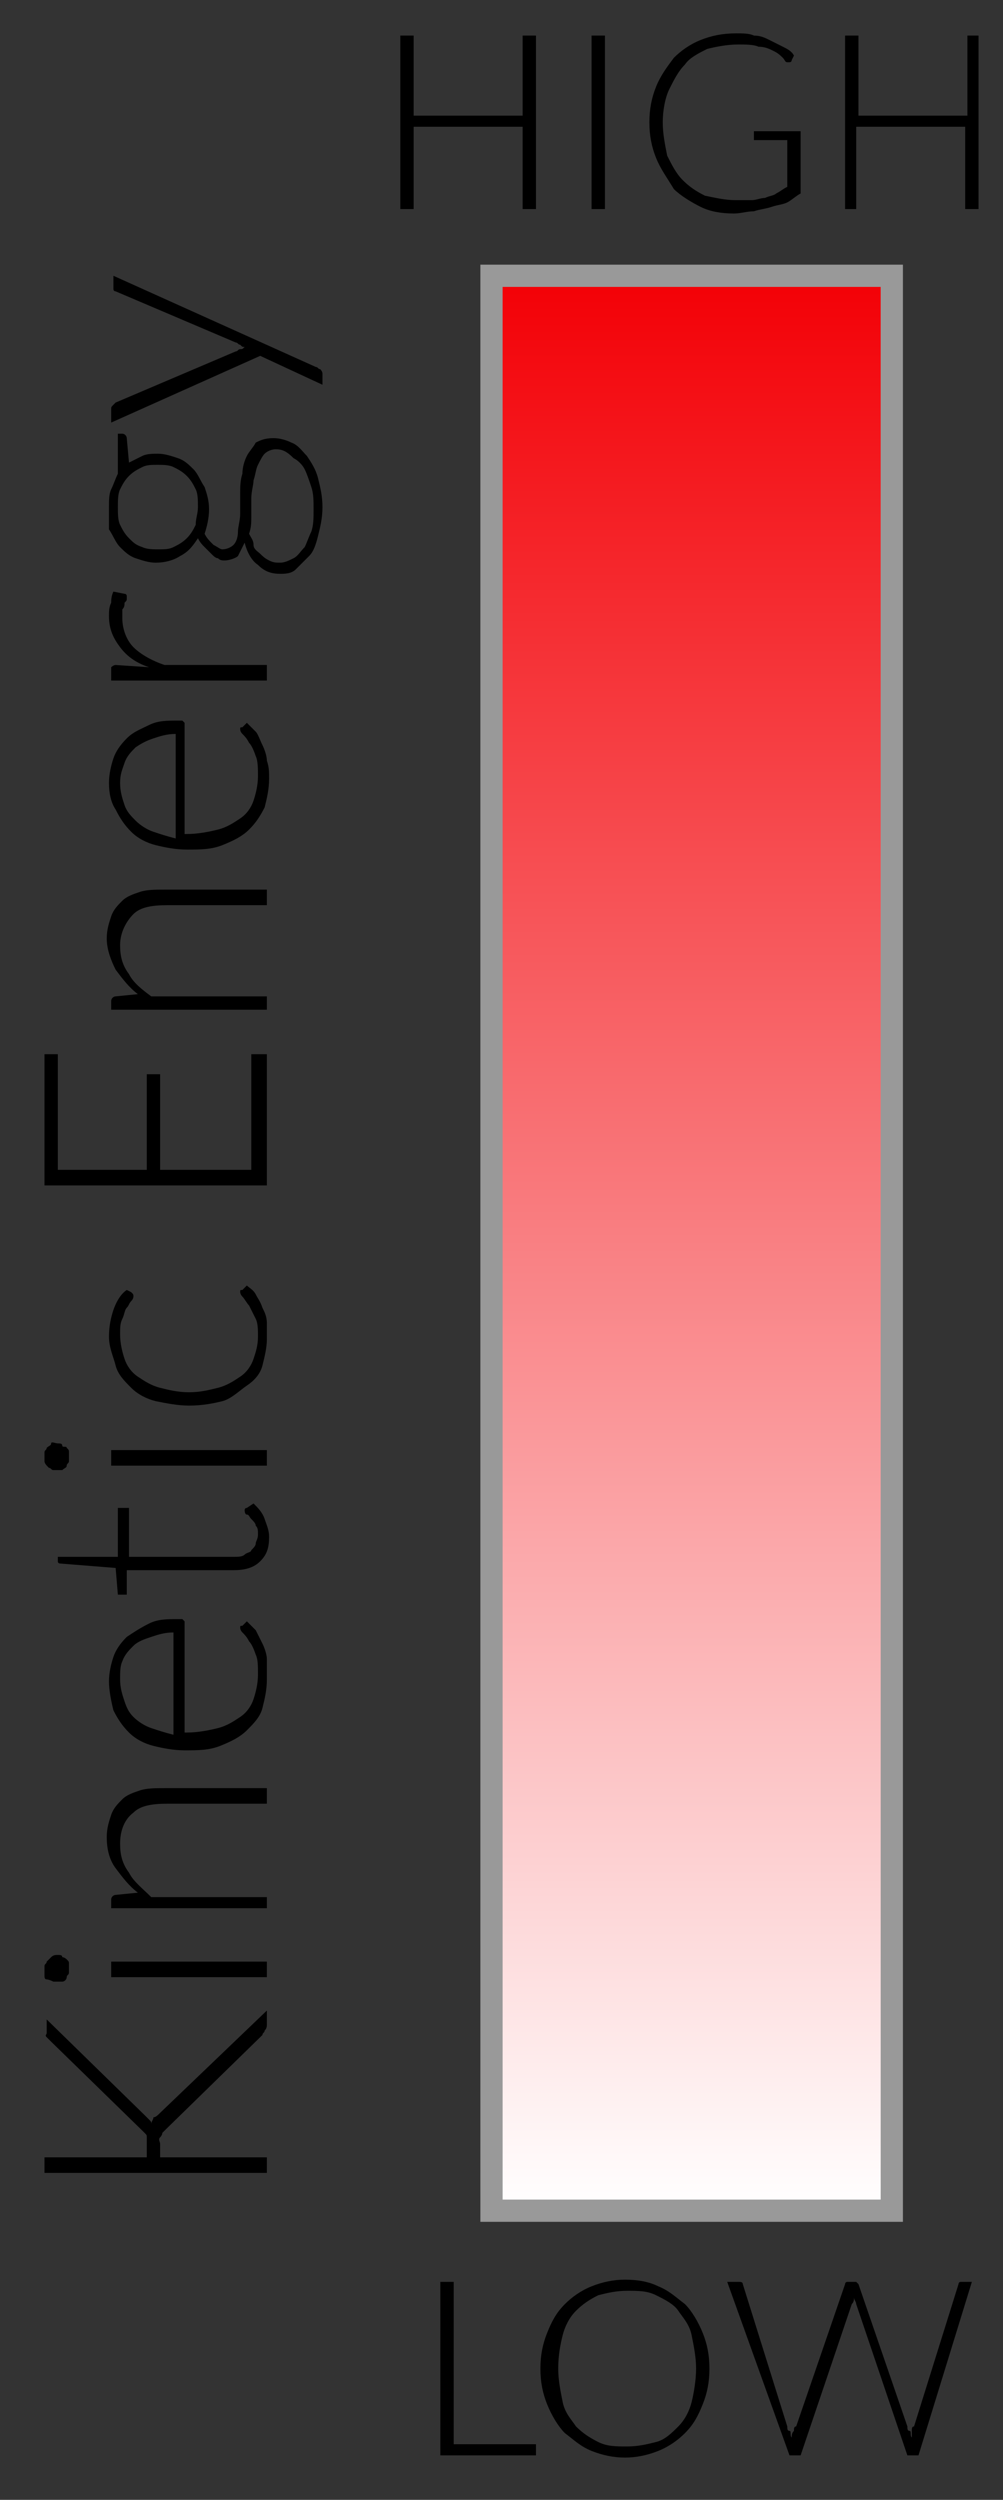 <?xml version="1.0" encoding="utf-8"?>
<!-- Generator: Adobe Illustrator 18.1.1, SVG Export Plug-In . SVG Version: 6.00 Build 0)  -->
<svg version="1.1" id="Layer_1" xmlns="http://www.w3.org/2000/svg" xmlns:xlink="http://www.w3.org/1999/xlink" x="0px" y="0px"
	 viewBox="0 0 45.1 112.4" enable-background="new 0 0 45.1 112.4" xml:space="preserve">
<rect x="0" y="0" width="45.1" height="112.4" fill="#333333" stroke="none"/>
<g>
	<path d="M24.1,9.4h-0.6V5.7h-4.9v3.7h-0.6V1.6h0.6v3.6h4.9V1.6h0.6V9.4z"/>
	<path d="M27.2,9.4h-0.6V1.6h0.6V9.4z"/>
	<path d="M33.1,9c0.3,0,0.5,0,0.7,0s0.4-0.1,0.6-0.1c0.2-0.1,0.4-0.1,0.5-0.2c0.2-0.1,0.3-0.2,0.5-0.3V6.3H34c0,0-0.1,0-0.1,0
		c0,0,0-0.1,0-0.1V5.9H36v2.8c-0.2,0.1-0.4,0.3-0.6,0.4S35,9.2,34.7,9.3s-0.5,0.1-0.8,0.2c-0.3,0-0.6,0.1-0.9,0.1
		c-0.6,0-1.1-0.1-1.5-0.3s-0.9-0.5-1.2-0.8C30,8,29.7,7.6,29.5,7.1s-0.3-1-0.3-1.6c0-0.6,0.1-1.1,0.3-1.6C29.7,3.4,30,3,30.3,2.6
		c0.3-0.3,0.7-0.6,1.2-0.8c0.5-0.2,1-0.3,1.6-0.3c0.3,0,0.6,0,0.8,0.1c0.3,0,0.5,0.1,0.7,0.2c0.2,0.1,0.4,0.2,0.6,0.3
		c0.2,0.1,0.4,0.2,0.5,0.4l-0.1,0.2c0,0.1-0.1,0.1-0.1,0.1c0,0-0.1,0-0.1,0c-0.1,0-0.1-0.1-0.2-0.2S35,2.4,34.8,2.3
		s-0.4-0.2-0.7-0.2C33.9,2,33.5,2,33.2,2c-0.5,0-1,0.1-1.4,0.2c-0.4,0.2-0.8,0.4-1,0.7c-0.3,0.3-0.5,0.7-0.7,1.1S29.8,5,29.8,5.5
		c0,0.5,0.1,1,0.2,1.5c0.2,0.4,0.4,0.8,0.7,1.1c0.3,0.3,0.6,0.5,1,0.7C32.2,8.9,32.6,9,33.1,9z"/>
	<path d="M44,9.4h-0.6V5.7h-4.9v3.7H38V1.6h0.6v3.6h4.9V1.6H44V9.4z"/>
</g>
<g>
	<path d="M20.4,109.9h3.7v0.5h-4.3v-7.8h0.6V109.9z"/>
	<path d="M31.9,106.5c0,0.6-0.1,1.1-0.3,1.6c-0.2,0.5-0.4,0.9-0.8,1.3c-0.3,0.3-0.7,0.6-1.2,0.8c-0.5,0.2-1,0.3-1.5,0.3
		c-0.5,0-1-0.1-1.5-0.3c-0.5-0.2-0.8-0.5-1.2-0.8c-0.3-0.3-0.6-0.8-0.8-1.3c-0.2-0.5-0.3-1-0.3-1.6c0-0.6,0.1-1.1,0.3-1.6
		c0.2-0.5,0.4-0.9,0.8-1.3c0.3-0.3,0.7-0.6,1.2-0.8c0.5-0.2,1-0.3,1.5-0.3c0.6,0,1.1,0.1,1.5,0.3c0.5,0.2,0.8,0.5,1.2,0.8
		c0.3,0.3,0.6,0.8,0.8,1.3C31.8,105.4,31.9,105.9,31.9,106.5z M31.3,106.5c0-0.5-0.1-1-0.2-1.5s-0.4-0.8-0.6-1.1s-0.6-0.5-1-0.7
		c-0.4-0.2-0.8-0.2-1.3-0.2c-0.5,0-0.9,0.1-1.3,0.2c-0.4,0.2-0.7,0.4-1,0.7c-0.3,0.3-0.5,0.7-0.6,1.1s-0.2,0.9-0.2,1.5
		c0,0.5,0.1,1,0.2,1.5s0.4,0.8,0.6,1.1c0.3,0.3,0.6,0.5,1,0.7c0.4,0.2,0.8,0.2,1.3,0.2c0.5,0,0.9-0.1,1.3-0.2s0.7-0.4,1-0.7
		s0.5-0.7,0.6-1.1S31.3,107,31.3,106.5z"/>
	<path d="M32.7,102.6h0.5c0.1,0,0.2,0,0.2,0.1l2,6.4c0,0.1,0,0.2,0.1,0.2s0,0.2,0.1,0.3c0-0.1,0-0.2,0.1-0.3c0-0.1,0-0.2,0.1-0.2
		l2.2-6.4c0,0,0-0.1,0.1-0.1c0,0,0.1,0,0.1,0h0.2c0.1,0,0.1,0,0.1,0s0.1,0.1,0.1,0.1l2.2,6.4c0,0.1,0,0.2,0.1,0.2s0,0.2,0.1,0.3
		c0-0.1,0-0.2,0-0.3s0-0.2,0.1-0.2l2-6.4c0,0,0-0.1,0.1-0.1c0,0,0.1,0,0.1,0h0.4l-2.4,7.8h-0.5l-2.3-6.8c0-0.1-0.1-0.2-0.1-0.3
		c0,0.1,0,0.2-0.1,0.3l-2.3,6.8h-0.5L32.7,102.6z"/>
</g>
<linearGradient id="SVGID_1_" gradientUnits="userSpaceOnUse" x1="31.058" y1="99.391" x2="31.058" y2="12.391">
	<stop  offset="0" style="stop-color:#FFFFFF"/>
	<stop  offset="1" style="stop-color:#F30006"/>
</linearGradient>
<rect x="22.1" y="12.4" fill="url(#SVGID_1_)" stroke="#999999" stroke-miterlimit="10" width="18" height="87"/>
<g>
	<path d="M6.6,97.1v-0.6c0-0.1,0-0.2,0-0.2c0-0.1,0-0.1,0-0.2c0-0.1,0-0.1-0.1-0.2c0,0-0.1-0.1-0.1-0.1l-4.1-4
		c-0.1-0.1-0.1-0.1-0.2-0.2s0-0.1,0-0.2v-0.6l4.4,4.3c0.1,0.1,0.2,0.2,0.2,0.2c0.1,0.1,0.1,0.1,0.1,0.2c0-0.1,0.1-0.2,0.1-0.3
		C7,95.2,7.1,95.1,7.2,95l4.8-4.6v0.6c0,0.1,0,0.2-0.1,0.3c0,0.1-0.1,0.1-0.1,0.2l-4.3,4.2c-0.1,0.1-0.1,0.1-0.1,0.1
		s-0.1,0.1-0.1,0.1s0,0.1-0.1,0.2s0,0.2,0,0.3v0.6H12v0.7H2v-0.7H6.6z"/>
	<path d="M2.6,87.9c0.1,0,0.2,0,0.2,0.1C2.9,88,3,88.1,3,88.1c0.1,0.1,0.1,0.1,0.1,0.2s0,0.2,0,0.2s0,0.2,0,0.2
		c0,0.1-0.1,0.1-0.1,0.2C3,89,2.9,89.1,2.8,89.1s-0.2,0-0.2,0s-0.2,0-0.2,0S2.2,89,2.1,89S2,88.9,2,88.8c0-0.1,0-0.2,0-0.2
		s0-0.2,0-0.2c0-0.1,0.1-0.1,0.1-0.2C2.2,88.1,2.3,88,2.3,88C2.4,87.9,2.5,87.9,2.6,87.9z M5,88.2h7v0.7H5V88.2z"/>
	<path d="M12,85.8H5v-0.4c0-0.1,0.1-0.2,0.2-0.2l1-0.1c-0.4-0.3-0.7-0.7-1-1.1s-0.4-0.9-0.4-1.4c0-0.4,0.1-0.7,0.2-1
		c0.1-0.3,0.3-0.5,0.5-0.7c0.2-0.2,0.5-0.3,0.8-0.4s0.7-0.1,1.1-0.1H12v0.7H7.5c-0.7,0-1.2,0.1-1.5,0.4c-0.4,0.3-0.6,0.8-0.6,1.4
		c0,0.5,0.1,0.9,0.4,1.3c0.2,0.4,0.6,0.7,1,1.1H12V85.8z"/>
	<path d="M4.9,75.6c0-0.4,0.1-0.8,0.2-1.1c0.1-0.3,0.3-0.6,0.6-0.9c0.3-0.2,0.6-0.4,1-0.6s0.8-0.2,1.3-0.2c0.1,0,0.2,0,0.2,0
		c0,0,0.1,0.1,0.1,0.1v5h0.1c0.5,0,1-0.1,1.4-0.2c0.4-0.1,0.7-0.3,1-0.5s0.5-0.5,0.6-0.8c0.1-0.3,0.2-0.7,0.2-1.1
		c0-0.4,0-0.7-0.1-0.9c-0.1-0.3-0.2-0.5-0.3-0.6c-0.1-0.2-0.2-0.3-0.3-0.4s-0.1-0.2-0.1-0.2c0-0.1,0-0.1,0.1-0.1l0.2-0.2
		c0.1,0.1,0.3,0.3,0.4,0.4c0.1,0.2,0.2,0.4,0.3,0.6c0.1,0.2,0.2,0.5,0.2,0.7C12,75,12,75.2,12,75.5c0,0.5-0.1,0.9-0.2,1.3
		s-0.4,0.7-0.7,1c-0.3,0.3-0.7,0.5-1.2,0.7c-0.5,0.2-1,0.2-1.6,0.2c-0.5,0-1-0.1-1.4-0.2c-0.4-0.1-0.8-0.3-1.1-0.6
		c-0.3-0.3-0.5-0.6-0.7-1C5,76.5,4.9,76,4.9,75.6z M5.4,75.5c0,0.4,0.1,0.7,0.2,1C5.7,76.8,5.8,77,6,77.2s0.5,0.4,0.8,0.5
		c0.3,0.1,0.6,0.2,1,0.3v-4.6c-0.4,0-0.7,0.1-1,0.2C6.5,73.7,6.2,73.8,6,74c-0.2,0.2-0.4,0.4-0.5,0.7C5.4,74.9,5.4,75.2,5.4,75.5z"
		/>
	<path d="M12.1,69.1c0,0.5-0.1,0.8-0.4,1.1c-0.3,0.3-0.7,0.4-1.2,0.4H5.7v1c0,0.1,0,0.1,0,0.1c0,0-0.1,0-0.1,0H5.3l-0.1-1.2
		l-2.5-0.2c0,0-0.1,0-0.1-0.1c0,0,0-0.1,0-0.1V70h2.7v-2.2h0.5V70h4.7c0.2,0,0.4,0,0.5-0.1s0.3-0.1,0.3-0.2c0.1-0.1,0.2-0.2,0.2-0.3
		c0-0.1,0.1-0.2,0.1-0.4c0-0.2,0-0.3-0.1-0.4c0-0.1-0.1-0.2-0.2-0.3s-0.1-0.2-0.2-0.2S11,67.9,11,67.9c0,0,0-0.1,0.1-0.1l0.3-0.2
		c0.2,0.2,0.4,0.4,0.5,0.7C12,68.6,12.1,68.8,12.1,69.1z"/>
	<path d="M2.6,64.9c0.1,0,0.2,0,0.2,0.1S3,65,3,65.1c0.1,0.1,0.1,0.1,0.1,0.2c0,0.1,0,0.2,0,0.2s0,0.2,0,0.2c0,0.1-0.1,0.1-0.1,0.2
		C3,66,2.9,66,2.8,66.1c-0.1,0-0.2,0-0.2,0s-0.2,0-0.2,0c-0.1,0-0.1-0.1-0.2-0.1C2.1,65.9,2,65.8,2,65.7c0-0.1,0-0.2,0-0.2
		s0-0.2,0-0.2c0-0.1,0.1-0.1,0.1-0.2C2.2,65,2.3,65,2.3,64.9S2.5,64.9,2.6,64.9z M5,65.2h7v0.7H5V65.2z"/>
	<path d="M5.9,58.1C5.9,58.1,6,58.2,5.9,58.1C6,58.2,6,58.2,6,58.3c0,0,0,0.1-0.1,0.2c-0.1,0.1-0.1,0.2-0.2,0.3
		c-0.1,0.1-0.1,0.3-0.2,0.5c-0.1,0.2-0.1,0.4-0.1,0.7c0,0.4,0.1,0.8,0.2,1.1c0.1,0.3,0.3,0.6,0.6,0.8c0.3,0.2,0.6,0.4,1,0.5
		s0.8,0.2,1.3,0.2c0.5,0,0.9-0.1,1.3-0.2s0.7-0.3,1-0.5s0.5-0.5,0.6-0.8s0.2-0.6,0.2-1c0-0.3,0-0.6-0.1-0.8s-0.2-0.4-0.3-0.6
		c-0.1-0.1-0.2-0.3-0.3-0.4c-0.1-0.1-0.1-0.2-0.1-0.2c0-0.1,0-0.1,0.1-0.1l0.2-0.2c0.1,0.1,0.3,0.2,0.4,0.4s0.2,0.3,0.3,0.6
		c0.1,0.2,0.2,0.4,0.2,0.7S12,60,12,60.2c0,0.4-0.1,0.8-0.2,1.2s-0.4,0.7-0.7,0.9S10.4,62.9,10,63c-0.4,0.1-0.9,0.2-1.5,0.2
		c-0.5,0-1-0.1-1.5-0.2c-0.4-0.1-0.8-0.3-1.1-0.6c-0.3-0.3-0.6-0.6-0.7-1s-0.3-0.8-0.3-1.3c0-0.5,0.1-0.9,0.2-1.2s0.3-0.7,0.6-0.9
		L5.9,58.1z"/>
	<path d="M2,47.4h0.6v5.2h4v-4.3h0.6v4.3h4.1v-5.2H12v5.9H2V47.4z"/>
	<path d="M12,45.4H5V45c0-0.1,0.1-0.2,0.2-0.2l1-0.1c-0.4-0.3-0.7-0.7-1-1.1c-0.2-0.4-0.4-0.9-0.4-1.4c0-0.4,0.1-0.7,0.2-1
		c0.1-0.3,0.3-0.5,0.5-0.7c0.2-0.2,0.5-0.3,0.8-0.4s0.7-0.1,1.1-0.1H12v0.7H7.5c-0.7,0-1.2,0.1-1.5,0.4s-0.6,0.8-0.6,1.4
		c0,0.5,0.1,0.9,0.4,1.3c0.2,0.4,0.6,0.7,1,1H12V45.4z"/>
	<path d="M4.9,35.2c0-0.4,0.1-0.8,0.2-1.1c0.1-0.3,0.3-0.6,0.6-0.9s0.6-0.4,1-0.6s0.8-0.2,1.3-0.2c0.1,0,0.2,0,0.2,0
		c0,0,0.1,0.1,0.1,0.1v5h0.1c0.5,0,1-0.1,1.4-0.2c0.4-0.1,0.7-0.3,1-0.5c0.3-0.2,0.5-0.5,0.6-0.8c0.1-0.3,0.2-0.7,0.2-1.1
		c0-0.3,0-0.7-0.1-0.9c-0.1-0.3-0.2-0.5-0.3-0.6c-0.1-0.2-0.2-0.3-0.3-0.4s-0.1-0.2-0.1-0.2c0-0.1,0-0.1,0.1-0.1l0.2-0.2
		c0.1,0.1,0.3,0.3,0.4,0.4s0.2,0.4,0.3,0.6c0.1,0.2,0.2,0.5,0.2,0.7c0.1,0.3,0.1,0.5,0.1,0.8c0,0.5-0.1,0.9-0.2,1.3
		c-0.2,0.4-0.4,0.7-0.7,1c-0.3,0.3-0.7,0.5-1.2,0.7c-0.5,0.2-1,0.2-1.6,0.2c-0.5,0-1-0.1-1.4-0.2c-0.4-0.1-0.8-0.3-1.1-0.6
		s-0.5-0.6-0.7-1C5,36.1,4.9,35.7,4.9,35.2z M5.4,35.2c0,0.4,0.1,0.7,0.2,1c0.1,0.3,0.3,0.5,0.5,0.7s0.5,0.4,0.8,0.5
		c0.3,0.1,0.6,0.2,1,0.3V33c-0.4,0-0.7,0.1-1,0.2c-0.3,0.1-0.5,0.2-0.8,0.4c-0.2,0.2-0.4,0.4-0.5,0.7S5.4,34.8,5.4,35.2z"/>
	<path d="M12,30.6H5v-0.4c0-0.1,0-0.1,0-0.2c0,0,0.1-0.1,0.2-0.1L6.7,30c-0.6-0.2-1-0.5-1.3-0.9c-0.3-0.4-0.5-0.8-0.5-1.4
		c0-0.2,0-0.4,0.1-0.6C5,27,5,26.8,5.1,26.6l0.5,0.1c0.1,0,0.1,0.1,0.1,0.1c0,0,0,0.1,0,0.1c0,0.1,0,0.1-0.1,0.2
		c0,0.1,0,0.2-0.1,0.3c0,0.1,0,0.2,0,0.4c0,0.5,0.2,1,0.5,1.3c0.3,0.3,0.8,0.6,1.4,0.8H12V30.6z"/>
	<path d="M4.9,22.8c0-0.3,0-0.6,0.1-0.8s0.2-0.5,0.3-0.7v-1.8h0.2c0.1,0,0.2,0.1,0.2,0.2l0.1,1.1c0.2-0.1,0.4-0.2,0.6-0.3
		c0.2-0.1,0.5-0.1,0.7-0.1c0.3,0,0.6,0.1,0.9,0.2c0.3,0.1,0.5,0.3,0.7,0.5s0.3,0.5,0.5,0.8c0.1,0.3,0.2,0.6,0.2,1
		c0,0.4-0.1,0.8-0.2,1.1c0.1,0.2,0.2,0.3,0.4,0.5c0.2,0.1,0.3,0.2,0.4,0.2c0.2,0,0.4-0.1,0.5-0.2s0.2-0.3,0.2-0.6
		c0-0.2,0.1-0.5,0.1-0.8c0-0.3,0-0.6,0-0.9c0-0.3,0-0.6,0.1-0.9c0-0.3,0.1-0.6,0.2-0.8c0.1-0.2,0.3-0.4,0.4-0.6
		c0.2-0.1,0.4-0.2,0.8-0.2c0.3,0,0.6,0.1,0.8,0.2c0.3,0.1,0.5,0.4,0.7,0.6c0.2,0.3,0.4,0.6,0.5,1c0.1,0.4,0.2,0.8,0.2,1.3
		c0,0.5-0.1,0.9-0.2,1.3c-0.1,0.4-0.2,0.7-0.4,0.9c-0.2,0.2-0.4,0.4-0.6,0.6s-0.5,0.2-0.7,0.2c-0.4,0-0.7-0.1-1-0.4
		c-0.3-0.2-0.5-0.6-0.6-1c-0.1,0.2-0.2,0.4-0.3,0.6c-0.1,0.1-0.4,0.2-0.6,0.2c-0.1,0-0.2,0-0.3-0.1c-0.1,0-0.2-0.1-0.3-0.2
		c-0.1-0.1-0.2-0.2-0.3-0.3c-0.1-0.1-0.2-0.2-0.3-0.4c-0.2,0.3-0.4,0.6-0.8,0.8c-0.3,0.2-0.7,0.3-1.1,0.3c-0.3,0-0.6-0.1-0.9-0.2
		c-0.3-0.1-0.5-0.3-0.7-0.5c-0.2-0.2-0.3-0.5-0.5-0.8C4.9,23.5,4.9,23.2,4.9,22.8z M8.9,22.8c0-0.3,0-0.6-0.1-0.8
		c-0.1-0.2-0.2-0.4-0.4-0.6C8.2,21.2,8,21.1,7.8,21c-0.2-0.1-0.5-0.1-0.7-0.1c-0.3,0-0.5,0-0.7,0.1c-0.2,0.1-0.4,0.2-0.6,0.4
		c-0.2,0.2-0.3,0.4-0.4,0.6c-0.1,0.2-0.1,0.5-0.1,0.8s0,0.6,0.1,0.8s0.2,0.4,0.4,0.6c0.2,0.2,0.3,0.3,0.6,0.4
		c0.2,0.1,0.5,0.1,0.7,0.1c0.3,0,0.5,0,0.7-0.1c0.2-0.1,0.4-0.2,0.6-0.4c0.2-0.2,0.3-0.4,0.4-0.6C8.8,23.3,8.9,23.1,8.9,22.8z
		 M12.4,20.2c-0.2,0-0.4,0.1-0.5,0.2c-0.1,0.1-0.2,0.3-0.3,0.5c-0.1,0.2-0.1,0.4-0.2,0.7c0,0.2-0.1,0.5-0.1,0.8s0,0.5,0,0.8
		s0,0.5-0.1,0.8c0.1,0.2,0.2,0.3,0.2,0.5s0.2,0.3,0.3,0.4s0.2,0.2,0.4,0.3s0.3,0.1,0.5,0.1c0.2,0,0.4-0.1,0.6-0.2
		c0.2-0.1,0.3-0.3,0.5-0.5c0.1-0.2,0.2-0.5,0.3-0.7c0.1-0.3,0.1-0.6,0.1-1c0-0.4,0-0.7-0.1-1c-0.1-0.3-0.2-0.6-0.3-0.8
		c-0.1-0.2-0.3-0.4-0.5-0.5C12.9,20.3,12.7,20.2,12.4,20.2z"/>
	<path d="M14.2,16.5c0.1,0,0.1,0.1,0.2,0.1c0,0,0.1,0.1,0.1,0.2v0.5L11.7,16L5,19v-0.6c0-0.1,0-0.1,0.1-0.2c0,0,0.1-0.1,0.1-0.1
		l5.4-2.3c0.1,0,0.1-0.1,0.2-0.1c0.1,0,0.1,0,0.2-0.1c-0.1,0-0.1,0-0.2-0.1c-0.1,0-0.1-0.1-0.2-0.1l-5.4-2.3c-0.1,0-0.1-0.1-0.1-0.1
		s0-0.1,0-0.1v-0.5L14.2,16.5z"/>
</g>
</svg>
